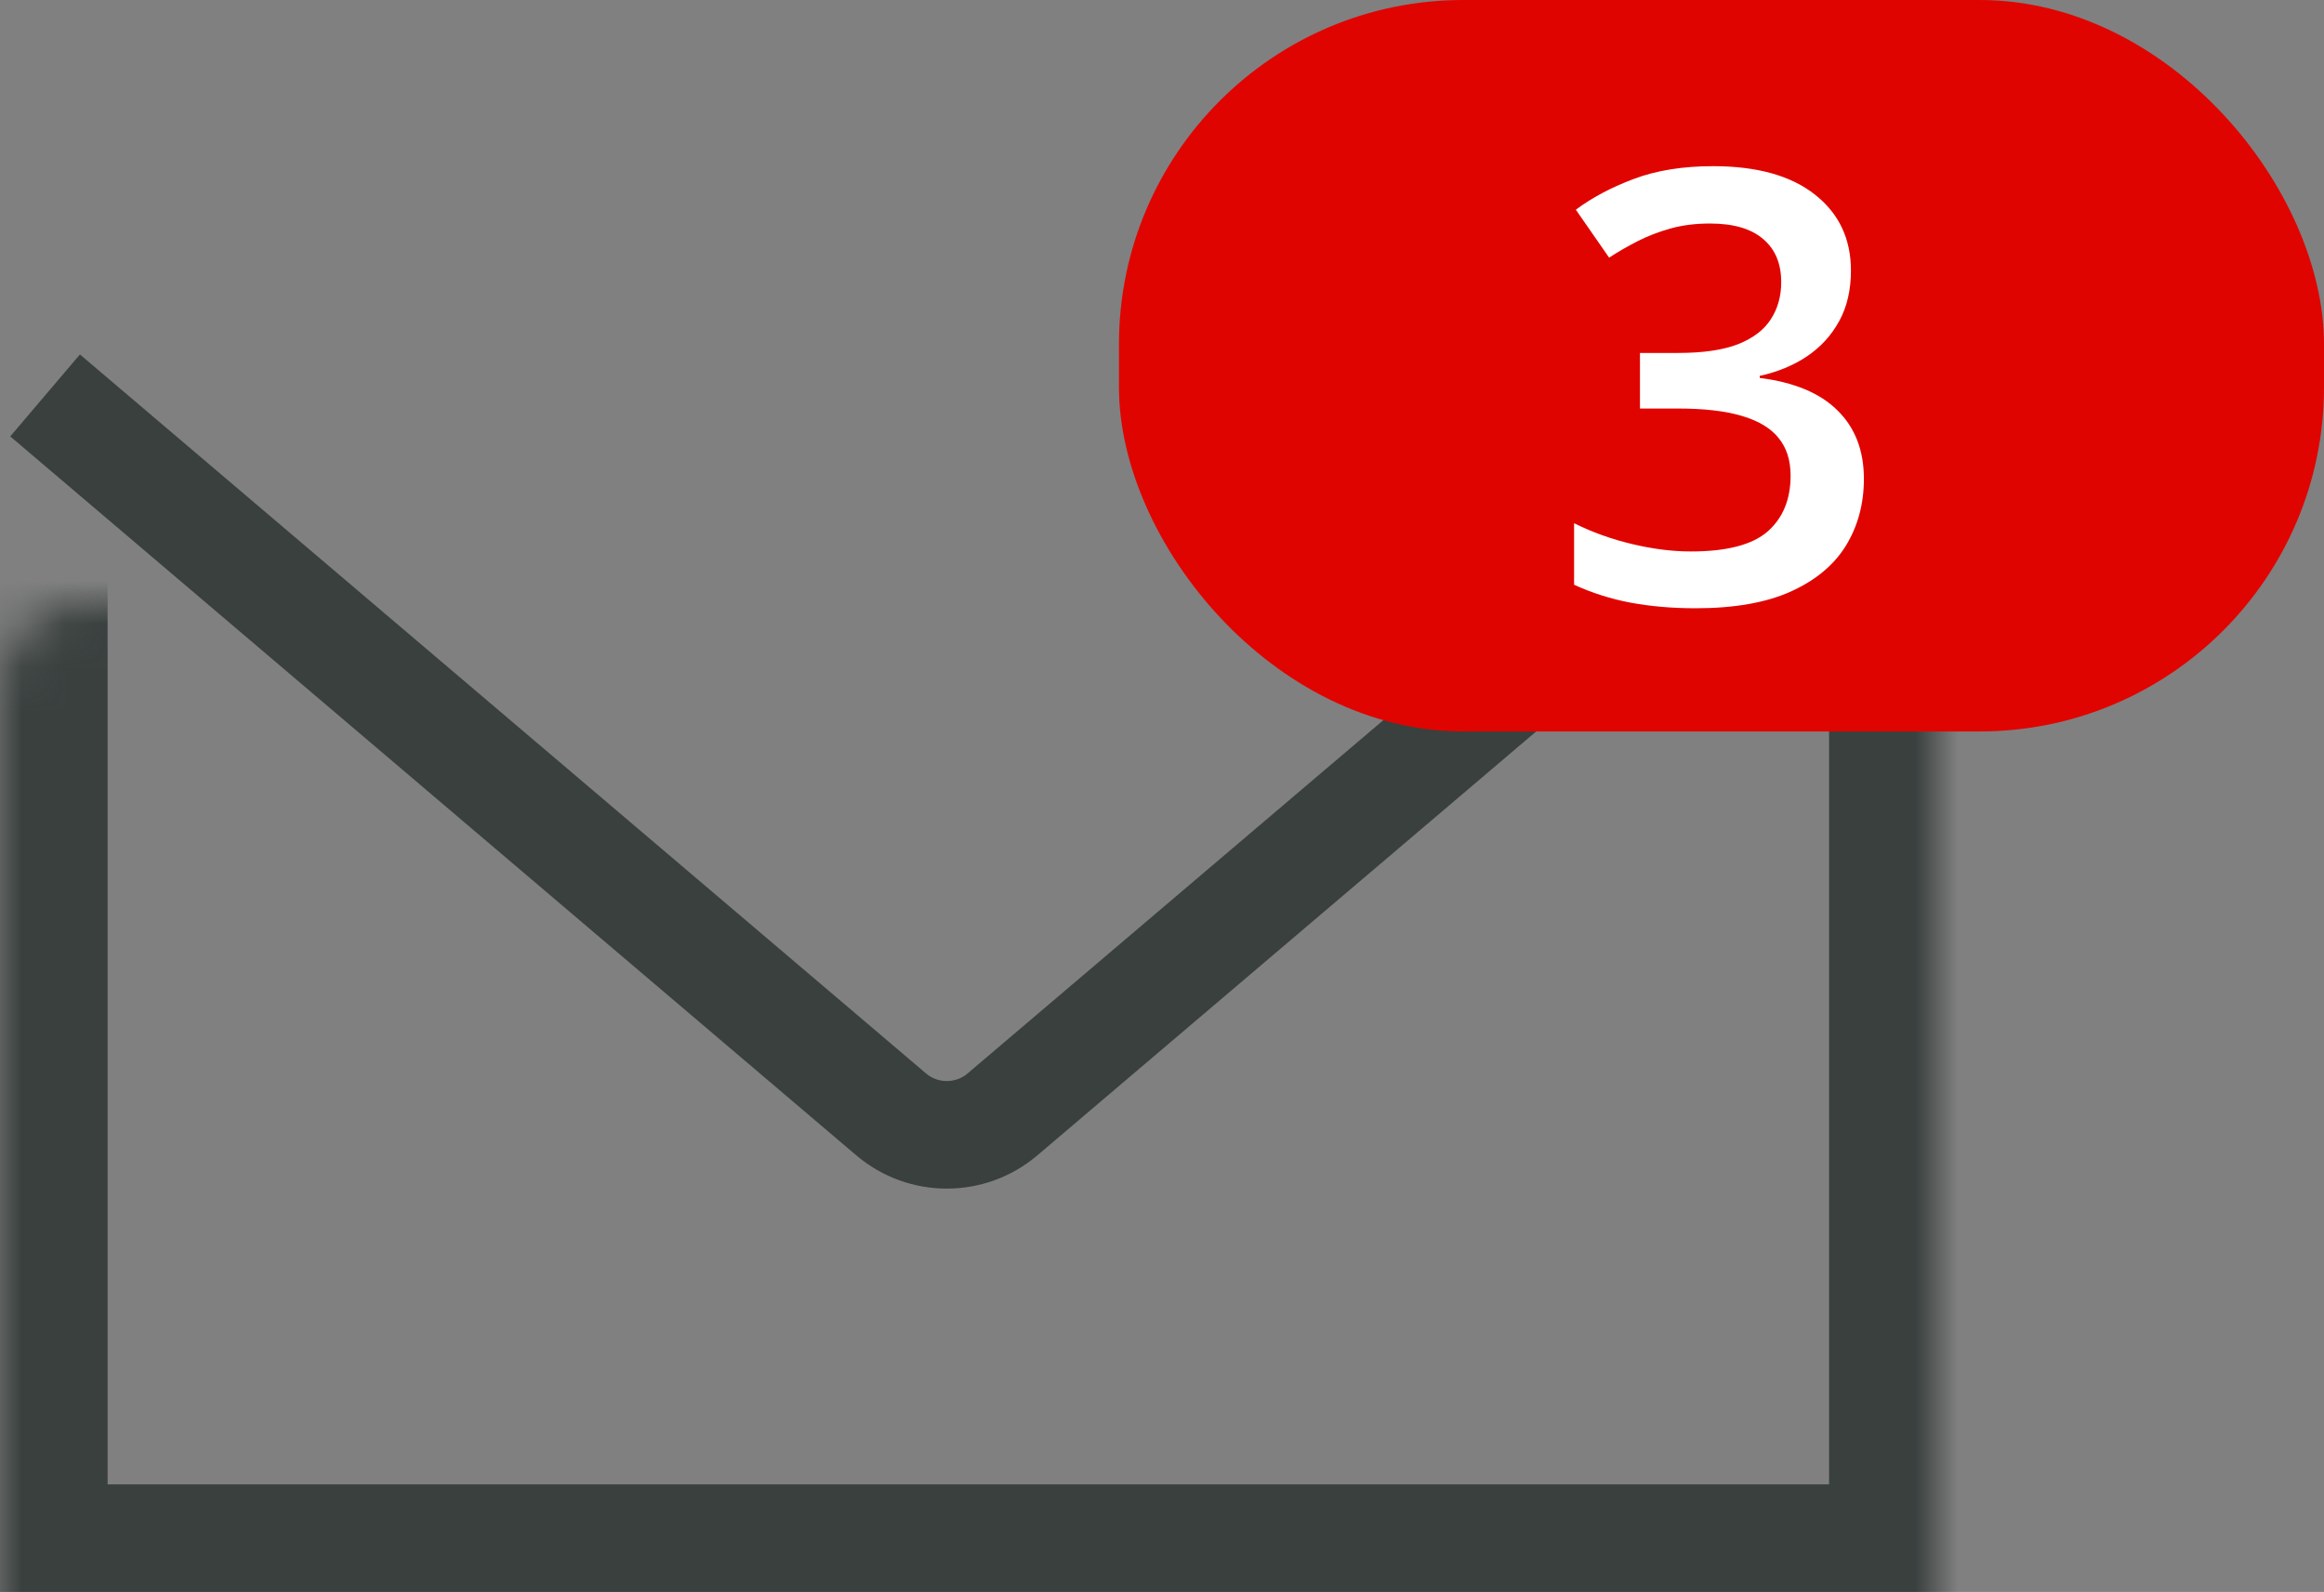 <svg width="54" height="37" viewBox="0 0 54 37" fill="none" xmlns="http://www.w3.org/2000/svg">
<rect x="0" y="0" width="54" height="37" fill="#808080" stroke="none"/>
<path d="M2 10L20.705 25.899C21.452 26.534 22.548 26.534 23.295 25.899L42 10" stroke="#39403E" stroke-width="2.5" stroke-linecap="square" stroke-linejoin="round"/>
<mask id="path-2-inside-1_24_18" fill="white">
<rect y="7" width="45" height="30" rx="2"/>
</mask>
<rect y="7" width="45" height="30" rx="2" stroke="#39403E" stroke-width="5" mask="url(#path-2-inside-1_24_18)"/>
<rect x="26" width="28" height="17" rx="8" fill="#E00401"/>
<path d="M43.008 6.289C43.008 6.74 42.917 7.132 42.734 7.465C42.552 7.798 42.301 8.071 41.982 8.285C41.668 8.495 41.303 8.645 40.889 8.736V8.784C41.686 8.884 42.288 9.135 42.693 9.536C43.103 9.937 43.309 10.468 43.309 11.129C43.309 11.708 43.17 12.225 42.892 12.681C42.614 13.132 42.188 13.487 41.613 13.747C41.039 14.007 40.301 14.137 39.398 14.137C38.856 14.137 38.352 14.093 37.888 14.007C37.427 13.92 36.99 13.781 36.575 13.59V12.161C36.999 12.371 37.45 12.533 37.929 12.646C38.407 12.76 38.861 12.817 39.289 12.817C40.123 12.817 40.718 12.662 41.073 12.352C41.429 12.038 41.606 11.605 41.606 11.054C41.606 10.698 41.513 10.407 41.326 10.179C41.144 9.951 40.859 9.78 40.472 9.666C40.089 9.552 39.594 9.495 38.988 9.495H38.106V8.203H38.995C39.574 8.203 40.039 8.135 40.39 7.998C40.741 7.857 40.993 7.663 41.148 7.417C41.308 7.171 41.388 6.884 41.388 6.556C41.388 6.127 41.249 5.795 40.971 5.558C40.693 5.316 40.28 5.195 39.733 5.195C39.396 5.195 39.089 5.234 38.81 5.312C38.537 5.389 38.284 5.487 38.052 5.605C37.819 5.724 37.598 5.852 37.389 5.988L36.616 4.874C36.995 4.591 37.446 4.352 37.97 4.156C38.494 3.96 39.105 3.862 39.802 3.862C40.827 3.862 41.618 4.083 42.174 4.525C42.73 4.963 43.008 5.551 43.008 6.289Z" fill="white"/>
</svg>
